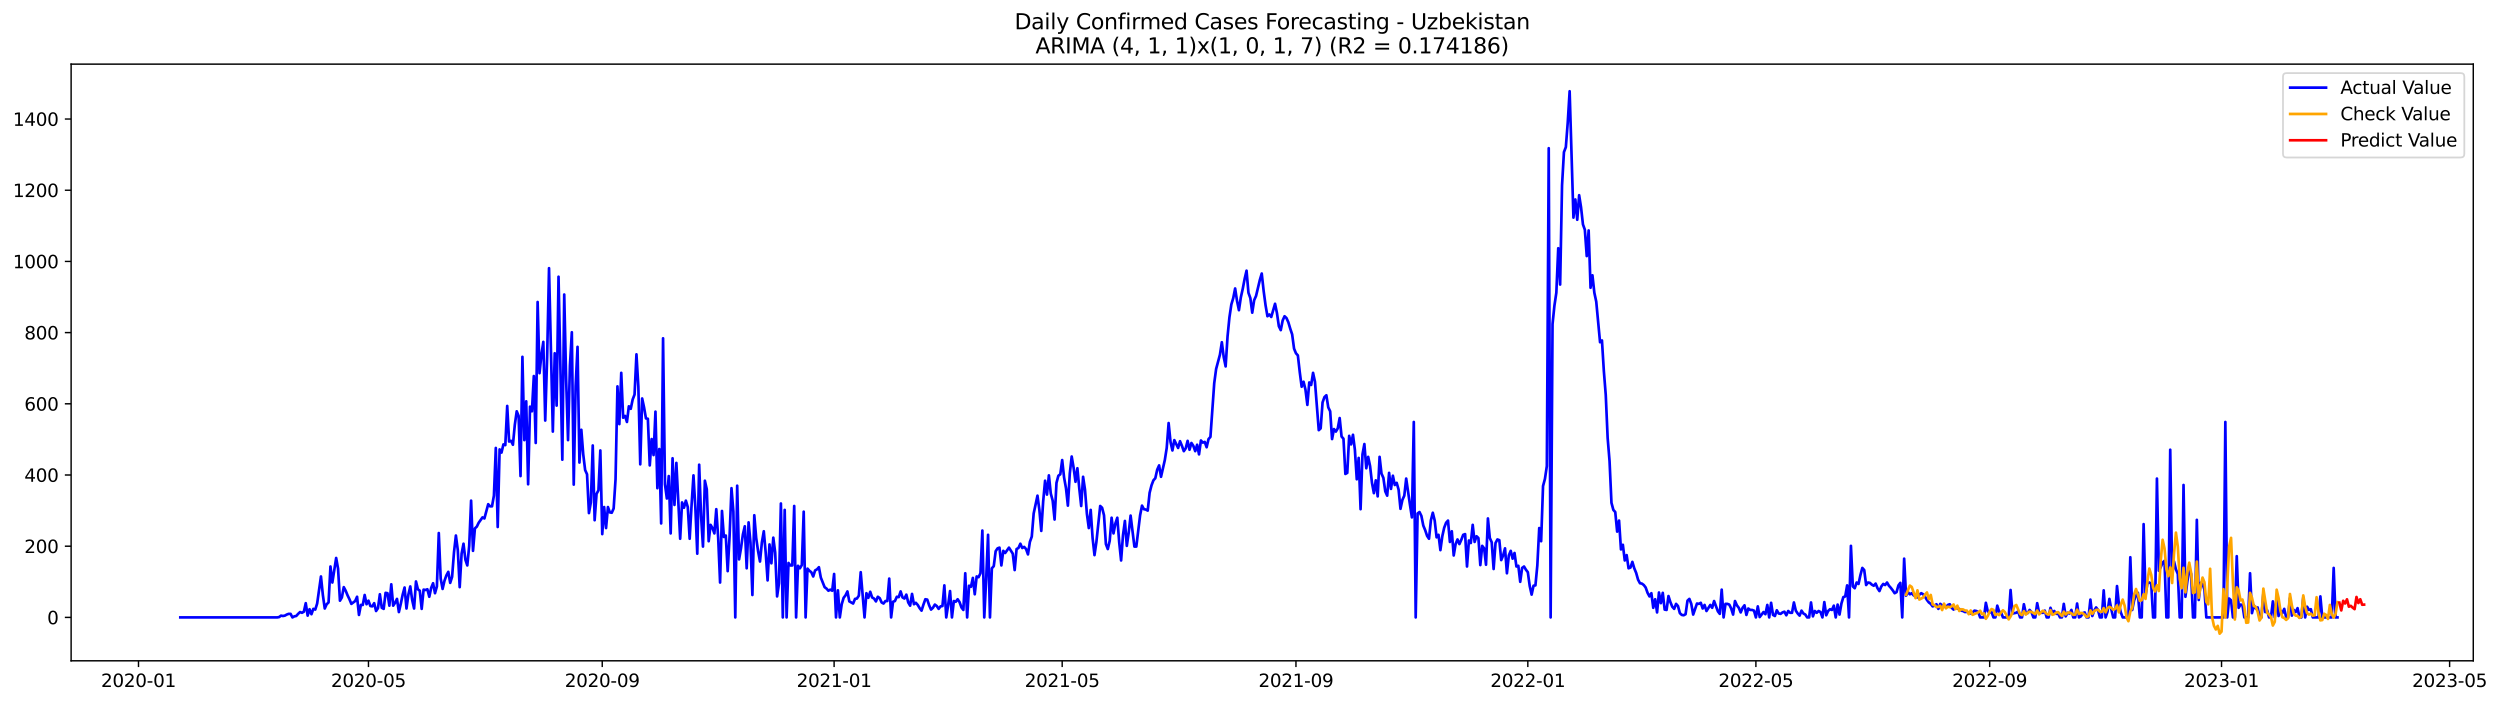 <?xml version="1.0" encoding="utf-8" standalone="no"?>
<!DOCTYPE svg PUBLIC "-//W3C//DTD SVG 1.1//EN"
  "http://www.w3.org/Graphics/SVG/1.1/DTD/svg11.dtd">
<svg xmlns:xlink="http://www.w3.org/1999/xlink" width="1393.75pt" height="392.274pt" viewBox="0 0 1393.75 392.274" xmlns="http://www.w3.org/2000/svg" version="1.1">
 <defs>
  <style type="text/css">*{stroke-linejoin: round; stroke-linecap: butt}</style>
 </defs>
 <g id="figure_1">
  <g id="patch_1">
   <path d="M 0 392.274 
L 1393.75 392.274 
L 1393.75 0 
L 0 0 
z
" style="fill: #ffffff"/>
  </g>
  <g id="axes_1">
   <g id="patch_2">
    <path d="M 39.65 368.396 
L 1378.85 368.396 
L 1378.85 35.755 
L 39.65 35.755 
z
" style="fill: #ffffff"/>
   </g>
   <g id="matplotlib.axis_1">
    <g id="xtick_1">
     <g id="line2d_1">
      <defs>
       <path id="m94dcd728ab" d="M 0 0 
L 0 3.5 
" style="stroke: #000000; stroke-width: 0.8"/>
      </defs>
      <g>
       <use xlink:href="#m94dcd728ab" x="77.212" y="368.396" style="stroke: #000000; stroke-width: 0.8"/>
      </g>
     </g>
     <g id="text_1">
      <!-- 2020-01 -->
      <g transform="translate(56.321 382.994)scale(0.1 -0.1)">
       <defs>
        <path id="DejaVuSans-32" d="M 1228 531 
L 3431 531 
L 3431 0 
L 469 0 
L 469 531 
Q 828 903 1448 1529 
Q 2069 2156 2228 2338 
Q 2531 2678 2651 2914 
Q 2772 3150 2772 3378 
Q 2772 3750 2511 3984 
Q 2250 4219 1831 4219 
Q 1534 4219 1204 4116 
Q 875 4013 500 3803 
L 500 4441 
Q 881 4594 1212 4672 
Q 1544 4750 1819 4750 
Q 2544 4750 2975 4387 
Q 3406 4025 3406 3419 
Q 3406 3131 3298 2873 
Q 3191 2616 2906 2266 
Q 2828 2175 2409 1742 
Q 1991 1309 1228 531 
z
" transform="scale(0.016)"/>
        <path id="DejaVuSans-30" d="M 2034 4250 
Q 1547 4250 1301 3770 
Q 1056 3291 1056 2328 
Q 1056 1369 1301 889 
Q 1547 409 2034 409 
Q 2525 409 2770 889 
Q 3016 1369 3016 2328 
Q 3016 3291 2770 3770 
Q 2525 4250 2034 4250 
z
M 2034 4750 
Q 2819 4750 3233 4129 
Q 3647 3509 3647 2328 
Q 3647 1150 3233 529 
Q 2819 -91 2034 -91 
Q 1250 -91 836 529 
Q 422 1150 422 2328 
Q 422 3509 836 4129 
Q 1250 4750 2034 4750 
z
" transform="scale(0.016)"/>
        <path id="DejaVuSans-2d" d="M 313 2009 
L 1997 2009 
L 1997 1497 
L 313 1497 
L 313 2009 
z
" transform="scale(0.016)"/>
        <path id="DejaVuSans-31" d="M 794 531 
L 1825 531 
L 1825 4091 
L 703 3866 
L 703 4441 
L 1819 4666 
L 2450 4666 
L 2450 531 
L 3481 531 
L 3481 0 
L 794 0 
L 794 531 
z
" transform="scale(0.016)"/>
       </defs>
       <use xlink:href="#DejaVuSans-32"/>
       <use xlink:href="#DejaVuSans-30" x="63.623"/>
       <use xlink:href="#DejaVuSans-32" x="127.246"/>
       <use xlink:href="#DejaVuSans-30" x="190.869"/>
       <use xlink:href="#DejaVuSans-2d" x="254.492"/>
       <use xlink:href="#DejaVuSans-30" x="290.576"/>
       <use xlink:href="#DejaVuSans-31" x="354.199"/>
      </g>
     </g>
    </g>
    <g id="xtick_2">
     <g id="line2d_2">
      <g>
       <use xlink:href="#m94dcd728ab" x="205.421" y="368.396" style="stroke: #000000; stroke-width: 0.8"/>
      </g>
     </g>
     <g id="text_2">
      <!-- 2020-05 -->
      <g transform="translate(184.529 382.994)scale(0.1 -0.1)">
       <defs>
        <path id="DejaVuSans-35" d="M 691 4666 
L 3169 4666 
L 3169 4134 
L 1269 4134 
L 1269 2991 
Q 1406 3038 1543 3061 
Q 1681 3084 1819 3084 
Q 2600 3084 3056 2656 
Q 3513 2228 3513 1497 
Q 3513 744 3044 326 
Q 2575 -91 1722 -91 
Q 1428 -91 1123 -41 
Q 819 9 494 109 
L 494 744 
Q 775 591 1075 516 
Q 1375 441 1709 441 
Q 2250 441 2565 725 
Q 2881 1009 2881 1497 
Q 2881 1984 2565 2268 
Q 2250 2553 1709 2553 
Q 1456 2553 1204 2497 
Q 953 2441 691 2322 
L 691 4666 
z
" transform="scale(0.016)"/>
       </defs>
       <use xlink:href="#DejaVuSans-32"/>
       <use xlink:href="#DejaVuSans-30" x="63.623"/>
       <use xlink:href="#DejaVuSans-32" x="127.246"/>
       <use xlink:href="#DejaVuSans-30" x="190.869"/>
       <use xlink:href="#DejaVuSans-2d" x="254.492"/>
       <use xlink:href="#DejaVuSans-30" x="290.576"/>
       <use xlink:href="#DejaVuSans-35" x="354.199"/>
      </g>
     </g>
    </g>
    <g id="xtick_3">
     <g id="line2d_3">
      <g>
       <use xlink:href="#m94dcd728ab" x="335.749" y="368.396" style="stroke: #000000; stroke-width: 0.8"/>
      </g>
     </g>
     <g id="text_3">
      <!-- 2020-09 -->
      <g transform="translate(314.858 382.994)scale(0.1 -0.1)">
       <defs>
        <path id="DejaVuSans-39" d="M 703 97 
L 703 672 
Q 941 559 1184 500 
Q 1428 441 1663 441 
Q 2288 441 2617 861 
Q 2947 1281 2994 2138 
Q 2813 1869 2534 1725 
Q 2256 1581 1919 1581 
Q 1219 1581 811 2004 
Q 403 2428 403 3163 
Q 403 3881 828 4315 
Q 1253 4750 1959 4750 
Q 2769 4750 3195 4129 
Q 3622 3509 3622 2328 
Q 3622 1225 3098 567 
Q 2575 -91 1691 -91 
Q 1453 -91 1209 -44 
Q 966 3 703 97 
z
M 1959 2075 
Q 2384 2075 2632 2365 
Q 2881 2656 2881 3163 
Q 2881 3666 2632 3958 
Q 2384 4250 1959 4250 
Q 1534 4250 1286 3958 
Q 1038 3666 1038 3163 
Q 1038 2656 1286 2365 
Q 1534 2075 1959 2075 
z
" transform="scale(0.016)"/>
       </defs>
       <use xlink:href="#DejaVuSans-32"/>
       <use xlink:href="#DejaVuSans-30" x="63.623"/>
       <use xlink:href="#DejaVuSans-32" x="127.246"/>
       <use xlink:href="#DejaVuSans-30" x="190.869"/>
       <use xlink:href="#DejaVuSans-2d" x="254.492"/>
       <use xlink:href="#DejaVuSans-30" x="290.576"/>
       <use xlink:href="#DejaVuSans-39" x="354.199"/>
      </g>
     </g>
    </g>
    <g id="xtick_4">
     <g id="line2d_4">
      <g>
       <use xlink:href="#m94dcd728ab" x="465.017" y="368.396" style="stroke: #000000; stroke-width: 0.8"/>
      </g>
     </g>
     <g id="text_4">
      <!-- 2021-01 -->
      <g transform="translate(444.126 382.994)scale(0.1 -0.1)">
       <use xlink:href="#DejaVuSans-32"/>
       <use xlink:href="#DejaVuSans-30" x="63.623"/>
       <use xlink:href="#DejaVuSans-32" x="127.246"/>
       <use xlink:href="#DejaVuSans-31" x="190.869"/>
       <use xlink:href="#DejaVuSans-2d" x="254.492"/>
       <use xlink:href="#DejaVuSans-30" x="290.576"/>
       <use xlink:href="#DejaVuSans-31" x="354.199"/>
      </g>
     </g>
    </g>
    <g id="xtick_5">
     <g id="line2d_5">
      <g>
       <use xlink:href="#m94dcd728ab" x="592.167" y="368.396" style="stroke: #000000; stroke-width: 0.8"/>
      </g>
     </g>
     <g id="text_5">
      <!-- 2021-05 -->
      <g transform="translate(571.275 382.994)scale(0.1 -0.1)">
       <use xlink:href="#DejaVuSans-32"/>
       <use xlink:href="#DejaVuSans-30" x="63.623"/>
       <use xlink:href="#DejaVuSans-32" x="127.246"/>
       <use xlink:href="#DejaVuSans-31" x="190.869"/>
       <use xlink:href="#DejaVuSans-2d" x="254.492"/>
       <use xlink:href="#DejaVuSans-30" x="290.576"/>
       <use xlink:href="#DejaVuSans-35" x="354.199"/>
      </g>
     </g>
    </g>
    <g id="xtick_6">
     <g id="line2d_6">
      <g>
       <use xlink:href="#m94dcd728ab" x="722.495" y="368.396" style="stroke: #000000; stroke-width: 0.8"/>
      </g>
     </g>
     <g id="text_6">
      <!-- 2021-09 -->
      <g transform="translate(701.603 382.994)scale(0.1 -0.1)">
       <use xlink:href="#DejaVuSans-32"/>
       <use xlink:href="#DejaVuSans-30" x="63.623"/>
       <use xlink:href="#DejaVuSans-32" x="127.246"/>
       <use xlink:href="#DejaVuSans-31" x="190.869"/>
       <use xlink:href="#DejaVuSans-2d" x="254.492"/>
       <use xlink:href="#DejaVuSans-30" x="290.576"/>
       <use xlink:href="#DejaVuSans-39" x="354.199"/>
      </g>
     </g>
    </g>
    <g id="xtick_7">
     <g id="line2d_7">
      <g>
       <use xlink:href="#m94dcd728ab" x="851.763" y="368.396" style="stroke: #000000; stroke-width: 0.8"/>
      </g>
     </g>
     <g id="text_7">
      <!-- 2022-01 -->
      <g transform="translate(830.872 382.994)scale(0.1 -0.1)">
       <use xlink:href="#DejaVuSans-32"/>
       <use xlink:href="#DejaVuSans-30" x="63.623"/>
       <use xlink:href="#DejaVuSans-32" x="127.246"/>
       <use xlink:href="#DejaVuSans-32" x="190.869"/>
       <use xlink:href="#DejaVuSans-2d" x="254.492"/>
       <use xlink:href="#DejaVuSans-30" x="290.576"/>
       <use xlink:href="#DejaVuSans-31" x="354.199"/>
      </g>
     </g>
    </g>
    <g id="xtick_8">
     <g id="line2d_8">
      <g>
       <use xlink:href="#m94dcd728ab" x="978.912" y="368.396" style="stroke: #000000; stroke-width: 0.8"/>
      </g>
     </g>
     <g id="text_8">
      <!-- 2022-05 -->
      <g transform="translate(958.021 382.994)scale(0.1 -0.1)">
       <use xlink:href="#DejaVuSans-32"/>
       <use xlink:href="#DejaVuSans-30" x="63.623"/>
       <use xlink:href="#DejaVuSans-32" x="127.246"/>
       <use xlink:href="#DejaVuSans-32" x="190.869"/>
       <use xlink:href="#DejaVuSans-2d" x="254.492"/>
       <use xlink:href="#DejaVuSans-30" x="290.576"/>
       <use xlink:href="#DejaVuSans-35" x="354.199"/>
      </g>
     </g>
    </g>
    <g id="xtick_9">
     <g id="line2d_9">
      <g>
       <use xlink:href="#m94dcd728ab" x="1109.241" y="368.396" style="stroke: #000000; stroke-width: 0.8"/>
      </g>
     </g>
     <g id="text_9">
      <!-- 2022-09 -->
      <g transform="translate(1088.349 382.994)scale(0.1 -0.1)">
       <use xlink:href="#DejaVuSans-32"/>
       <use xlink:href="#DejaVuSans-30" x="63.623"/>
       <use xlink:href="#DejaVuSans-32" x="127.246"/>
       <use xlink:href="#DejaVuSans-32" x="190.869"/>
       <use xlink:href="#DejaVuSans-2d" x="254.492"/>
       <use xlink:href="#DejaVuSans-30" x="290.576"/>
       <use xlink:href="#DejaVuSans-39" x="354.199"/>
      </g>
     </g>
    </g>
    <g id="xtick_10">
     <g id="line2d_10">
      <g>
       <use xlink:href="#m94dcd728ab" x="1238.509" y="368.396" style="stroke: #000000; stroke-width: 0.8"/>
      </g>
     </g>
     <g id="text_10">
      <!-- 2023-01 -->
      <g transform="translate(1217.618 382.994)scale(0.1 -0.1)">
       <defs>
        <path id="DejaVuSans-33" d="M 2597 2516 
Q 3050 2419 3304 2112 
Q 3559 1806 3559 1356 
Q 3559 666 3084 287 
Q 2609 -91 1734 -91 
Q 1441 -91 1130 -33 
Q 819 25 488 141 
L 488 750 
Q 750 597 1062 519 
Q 1375 441 1716 441 
Q 2309 441 2620 675 
Q 2931 909 2931 1356 
Q 2931 1769 2642 2001 
Q 2353 2234 1838 2234 
L 1294 2234 
L 1294 2753 
L 1863 2753 
Q 2328 2753 2575 2939 
Q 2822 3125 2822 3475 
Q 2822 3834 2567 4026 
Q 2313 4219 1838 4219 
Q 1578 4219 1281 4162 
Q 984 4106 628 3988 
L 628 4550 
Q 988 4650 1302 4700 
Q 1616 4750 1894 4750 
Q 2613 4750 3031 4423 
Q 3450 4097 3450 3541 
Q 3450 3153 3228 2886 
Q 3006 2619 2597 2516 
z
" transform="scale(0.016)"/>
       </defs>
       <use xlink:href="#DejaVuSans-32"/>
       <use xlink:href="#DejaVuSans-30" x="63.623"/>
       <use xlink:href="#DejaVuSans-32" x="127.246"/>
       <use xlink:href="#DejaVuSans-33" x="190.869"/>
       <use xlink:href="#DejaVuSans-2d" x="254.492"/>
       <use xlink:href="#DejaVuSans-30" x="290.576"/>
       <use xlink:href="#DejaVuSans-31" x="354.199"/>
      </g>
     </g>
    </g>
    <g id="xtick_11">
     <g id="line2d_11">
      <g>
       <use xlink:href="#m94dcd728ab" x="1365.658" y="368.396" style="stroke: #000000; stroke-width: 0.8"/>
      </g>
     </g>
     <g id="text_11">
      <!-- 2023-05 -->
      <g transform="translate(1344.767 382.994)scale(0.1 -0.1)">
       <use xlink:href="#DejaVuSans-32"/>
       <use xlink:href="#DejaVuSans-30" x="63.623"/>
       <use xlink:href="#DejaVuSans-32" x="127.246"/>
       <use xlink:href="#DejaVuSans-33" x="190.869"/>
       <use xlink:href="#DejaVuSans-2d" x="254.492"/>
       <use xlink:href="#DejaVuSans-30" x="290.576"/>
       <use xlink:href="#DejaVuSans-35" x="354.199"/>
      </g>
     </g>
    </g>
   </g>
   <g id="matplotlib.axis_2">
    <g id="ytick_1">
     <g id="line2d_12">
      <defs>
       <path id="mf665ac78bd" d="M 0 0 
L -3.5 0 
" style="stroke: #000000; stroke-width: 0.8"/>
      </defs>
      <g>
       <use xlink:href="#mf665ac78bd" x="39.65" y="344.206" style="stroke: #000000; stroke-width: 0.8"/>
      </g>
     </g>
     <g id="text_12">
      <!-- 0 -->
      <g transform="translate(26.288 348.005)scale(0.1 -0.1)">
       <use xlink:href="#DejaVuSans-30"/>
      </g>
     </g>
    </g>
    <g id="ytick_2">
     <g id="line2d_13">
      <g>
       <use xlink:href="#mf665ac78bd" x="39.65" y="304.513" style="stroke: #000000; stroke-width: 0.8"/>
      </g>
     </g>
     <g id="text_13">
      <!-- 200 -->
      <g transform="translate(13.562 308.312)scale(0.1 -0.1)">
       <use xlink:href="#DejaVuSans-32"/>
       <use xlink:href="#DejaVuSans-30" x="63.623"/>
       <use xlink:href="#DejaVuSans-30" x="127.246"/>
      </g>
     </g>
    </g>
    <g id="ytick_3">
     <g id="line2d_14">
      <g>
       <use xlink:href="#mf665ac78bd" x="39.65" y="264.82" style="stroke: #000000; stroke-width: 0.8"/>
      </g>
     </g>
     <g id="text_14">
      <!-- 400 -->
      <g transform="translate(13.562 268.619)scale(0.1 -0.1)">
       <defs>
        <path id="DejaVuSans-34" d="M 2419 4116 
L 825 1625 
L 2419 1625 
L 2419 4116 
z
M 2253 4666 
L 3047 4666 
L 3047 1625 
L 3713 1625 
L 3713 1100 
L 3047 1100 
L 3047 0 
L 2419 0 
L 2419 1100 
L 313 1100 
L 313 1709 
L 2253 4666 
z
" transform="scale(0.016)"/>
       </defs>
       <use xlink:href="#DejaVuSans-34"/>
       <use xlink:href="#DejaVuSans-30" x="63.623"/>
       <use xlink:href="#DejaVuSans-30" x="127.246"/>
      </g>
     </g>
    </g>
    <g id="ytick_4">
     <g id="line2d_15">
      <g>
       <use xlink:href="#mf665ac78bd" x="39.65" y="225.127" style="stroke: #000000; stroke-width: 0.8"/>
      </g>
     </g>
     <g id="text_15">
      <!-- 600 -->
      <g transform="translate(13.562 228.927)scale(0.1 -0.1)">
       <defs>
        <path id="DejaVuSans-36" d="M 2113 2584 
Q 1688 2584 1439 2293 
Q 1191 2003 1191 1497 
Q 1191 994 1439 701 
Q 1688 409 2113 409 
Q 2538 409 2786 701 
Q 3034 994 3034 1497 
Q 3034 2003 2786 2293 
Q 2538 2584 2113 2584 
z
M 3366 4563 
L 3366 3988 
Q 3128 4100 2886 4159 
Q 2644 4219 2406 4219 
Q 1781 4219 1451 3797 
Q 1122 3375 1075 2522 
Q 1259 2794 1537 2939 
Q 1816 3084 2150 3084 
Q 2853 3084 3261 2657 
Q 3669 2231 3669 1497 
Q 3669 778 3244 343 
Q 2819 -91 2113 -91 
Q 1303 -91 875 529 
Q 447 1150 447 2328 
Q 447 3434 972 4092 
Q 1497 4750 2381 4750 
Q 2619 4750 2861 4703 
Q 3103 4656 3366 4563 
z
" transform="scale(0.016)"/>
       </defs>
       <use xlink:href="#DejaVuSans-36"/>
       <use xlink:href="#DejaVuSans-30" x="63.623"/>
       <use xlink:href="#DejaVuSans-30" x="127.246"/>
      </g>
     </g>
    </g>
    <g id="ytick_5">
     <g id="line2d_16">
      <g>
       <use xlink:href="#mf665ac78bd" x="39.65" y="185.434" style="stroke: #000000; stroke-width: 0.8"/>
      </g>
     </g>
     <g id="text_16">
      <!-- 800 -->
      <g transform="translate(13.562 189.234)scale(0.1 -0.1)">
       <defs>
        <path id="DejaVuSans-38" d="M 2034 2216 
Q 1584 2216 1326 1975 
Q 1069 1734 1069 1313 
Q 1069 891 1326 650 
Q 1584 409 2034 409 
Q 2484 409 2743 651 
Q 3003 894 3003 1313 
Q 3003 1734 2745 1975 
Q 2488 2216 2034 2216 
z
M 1403 2484 
Q 997 2584 770 2862 
Q 544 3141 544 3541 
Q 544 4100 942 4425 
Q 1341 4750 2034 4750 
Q 2731 4750 3128 4425 
Q 3525 4100 3525 3541 
Q 3525 3141 3298 2862 
Q 3072 2584 2669 2484 
Q 3125 2378 3379 2068 
Q 3634 1759 3634 1313 
Q 3634 634 3220 271 
Q 2806 -91 2034 -91 
Q 1263 -91 848 271 
Q 434 634 434 1313 
Q 434 1759 690 2068 
Q 947 2378 1403 2484 
z
M 1172 3481 
Q 1172 3119 1398 2916 
Q 1625 2713 2034 2713 
Q 2441 2713 2670 2916 
Q 2900 3119 2900 3481 
Q 2900 3844 2670 4047 
Q 2441 4250 2034 4250 
Q 1625 4250 1398 4047 
Q 1172 3844 1172 3481 
z
" transform="scale(0.016)"/>
       </defs>
       <use xlink:href="#DejaVuSans-38"/>
       <use xlink:href="#DejaVuSans-30" x="63.623"/>
       <use xlink:href="#DejaVuSans-30" x="127.246"/>
      </g>
     </g>
    </g>
    <g id="ytick_6">
     <g id="line2d_17">
      <g>
       <use xlink:href="#mf665ac78bd" x="39.65" y="145.742" style="stroke: #000000; stroke-width: 0.8"/>
      </g>
     </g>
     <g id="text_17">
      <!-- 1000 -->
      <g transform="translate(7.2 149.541)scale(0.1 -0.1)">
       <use xlink:href="#DejaVuSans-31"/>
       <use xlink:href="#DejaVuSans-30" x="63.623"/>
       <use xlink:href="#DejaVuSans-30" x="127.246"/>
       <use xlink:href="#DejaVuSans-30" x="190.869"/>
      </g>
     </g>
    </g>
    <g id="ytick_7">
     <g id="line2d_18">
      <g>
       <use xlink:href="#mf665ac78bd" x="39.65" y="106.049" style="stroke: #000000; stroke-width: 0.8"/>
      </g>
     </g>
     <g id="text_18">
      <!-- 1200 -->
      <g transform="translate(7.2 109.848)scale(0.1 -0.1)">
       <use xlink:href="#DejaVuSans-31"/>
       <use xlink:href="#DejaVuSans-32" x="63.623"/>
       <use xlink:href="#DejaVuSans-30" x="127.246"/>
       <use xlink:href="#DejaVuSans-30" x="190.869"/>
      </g>
     </g>
    </g>
    <g id="ytick_8">
     <g id="line2d_19">
      <g>
       <use xlink:href="#mf665ac78bd" x="39.65" y="66.356" style="stroke: #000000; stroke-width: 0.8"/>
      </g>
     </g>
     <g id="text_19">
      <!-- 1400 -->
      <g transform="translate(7.2 70.155)scale(0.1 -0.1)">
       <use xlink:href="#DejaVuSans-31"/>
       <use xlink:href="#DejaVuSans-34" x="63.623"/>
       <use xlink:href="#DejaVuSans-30" x="127.246"/>
       <use xlink:href="#DejaVuSans-30" x="190.869"/>
      </g>
     </g>
    </g>
   </g>
   <g id="line2d_20">
    <path d="M 100.523 344.206 
L 154.561 344.206 
L 155.621 344.008 
L 156.68 343.214 
L 157.74 343.412 
L 158.799 343.214 
L 159.859 342.618 
L 160.919 342.221 
L 161.978 342.221 
L 163.038 344.206 
L 164.097 343.611 
L 165.157 343.412 
L 166.217 342.221 
L 167.276 341.229 
L 168.336 341.626 
L 169.395 341.031 
L 170.455 336.267 
L 171.514 343.214 
L 172.574 339.641 
L 173.634 342.42 
L 174.693 339.443 
L 175.753 339.84 
L 176.812 336.466 
L 178.931 321.383 
L 179.991 331.703 
L 181.051 339.244 
L 182.11 336.863 
L 183.17 335.871 
L 184.229 315.826 
L 185.289 324.757 
L 187.408 311.063 
L 188.468 317.016 
L 189.527 334.878 
L 190.587 333.092 
L 191.646 327.337 
L 192.706 329.321 
L 193.766 331.901 
L 194.825 334.084 
L 195.885 336.664 
L 198.004 335.077 
L 199.063 332.695 
L 200.123 342.817 
L 201.183 337.26 
L 202.242 337.26 
L 203.302 331.703 
L 204.361 336.863 
L 205.421 334.878 
L 206.48 337.855 
L 207.54 338.054 
L 208.6 336.267 
L 209.659 340.634 
L 210.719 339.046 
L 211.778 331.306 
L 212.838 338.848 
L 213.898 339.443 
L 214.957 330.512 
L 216.017 330.71 
L 217.076 337.657 
L 218.136 325.749 
L 219.195 337.657 
L 220.255 336.069 
L 221.315 333.886 
L 222.374 341.229 
L 223.434 336.664 
L 224.493 331.504 
L 225.553 327.535 
L 226.612 339.244 
L 227.672 331.504 
L 228.732 326.94 
L 229.791 334.481 
L 230.851 339.244 
L 231.91 324.161 
L 232.97 328.527 
L 234.029 329.321 
L 235.089 339.443 
L 236.149 328.726 
L 237.208 328.924 
L 238.268 328.527 
L 239.327 332.695 
L 240.387 327.734 
L 241.447 325.153 
L 242.506 330.71 
L 243.566 326.94 
L 244.625 297.17 
L 245.685 322.573 
L 246.744 328.329 
L 247.804 323.764 
L 248.864 320.787 
L 249.923 318.803 
L 250.983 324.955 
L 252.042 321.581 
L 253.102 307.887 
L 254.161 298.559 
L 255.221 306.696 
L 256.281 327.337 
L 257.34 308.681 
L 258.4 303.124 
L 259.459 312.055 
L 260.519 315.23 
L 261.579 304.315 
L 262.638 279.11 
L 263.698 307.093 
L 264.757 294.59 
L 265.817 293.598 
L 266.876 291.415 
L 268.996 288.438 
L 270.055 289.033 
L 272.174 281.094 
L 273.234 282.285 
L 274.293 282.285 
L 275.353 276.331 
L 276.413 249.737 
L 277.472 293.796 
L 278.532 250.531 
L 279.591 252.317 
L 280.651 247.752 
L 281.71 248.149 
L 282.77 226.318 
L 283.83 246.165 
L 284.889 245.768 
L 285.949 247.951 
L 287.008 236.837 
L 288.068 229.295 
L 289.128 231.875 
L 290.187 265.416 
L 291.247 198.93 
L 292.306 245.371 
L 293.366 223.738 
L 294.425 269.98 
L 295.485 226.715 
L 296.545 229.295 
L 297.604 209.647 
L 298.664 246.958 
L 299.723 168.367 
L 300.783 208.059 
L 301.842 197.739 
L 302.902 190.595 
L 303.962 234.455 
L 305.021 199.327 
L 306.081 149.512 
L 308.2 240.608 
L 309.259 196.945 
L 310.319 226.12 
L 311.379 154.276 
L 313.498 256.286 
L 314.557 164.199 
L 315.617 211.433 
L 316.677 245.371 
L 317.736 203.892 
L 318.796 185.236 
L 319.855 270.179 
L 320.915 215.204 
L 321.974 193.373 
L 323.034 257.874 
L 324.094 239.615 
L 325.153 253.309 
L 326.213 262.042 
L 327.272 264.423 
L 328.332 286.056 
L 329.391 280.102 
L 330.451 248.348 
L 331.511 290.025 
L 332.57 275.339 
L 333.63 273.354 
L 334.689 251.126 
L 335.749 297.765 
L 336.809 282.682 
L 337.868 294.391 
L 338.928 282.682 
L 339.987 285.659 
L 341.047 285.858 
L 342.106 283.476 
L 343.166 267.202 
L 344.226 215.403 
L 345.285 236.44 
L 346.345 207.861 
L 347.404 232.867 
L 348.464 231.875 
L 349.523 235.249 
L 350.583 226.517 
L 351.643 227.906 
L 352.702 222.746 
L 353.762 219.967 
L 354.821 197.541 
L 355.881 215.601 
L 356.94 258.866 
L 358 222.15 
L 359.06 227.112 
L 360.119 233.264 
L 361.179 233.463 
L 362.238 259.462 
L 363.298 244.775 
L 364.358 253.706 
L 365.417 229.494 
L 366.477 272.163 
L 367.536 250.332 
L 368.596 291.811 
L 369.655 188.61 
L 370.715 269.98 
L 371.775 277.919 
L 372.834 265.416 
L 373.894 297.368 
L 374.953 255.492 
L 376.013 281.491 
L 377.072 258.072 
L 379.192 300.345 
L 380.251 280.102 
L 381.311 283.079 
L 382.37 279.11 
L 383.43 282.682 
L 384.489 300.345 
L 385.549 281.69 
L 386.609 265.019 
L 387.668 283.079 
L 388.728 308.681 
L 389.787 259.065 
L 390.847 287.644 
L 391.907 304.712 
L 392.966 267.996 
L 394.026 272.759 
L 395.085 301.735 
L 396.145 292.605 
L 397.204 294.391 
L 398.264 297.368 
L 399.324 283.873 
L 400.383 299.75 
L 401.443 324.757 
L 402.502 284.865 
L 403.562 299.353 
L 404.621 298.559 
L 405.681 318.406 
L 406.741 298.956 
L 407.8 272.163 
L 408.86 285.262 
L 409.919 344.206 
L 410.979 270.774 
L 412.039 311.856 
L 413.098 305.704 
L 414.158 297.964 
L 415.217 293.399 
L 416.277 316.818 
L 417.336 291.216 
L 418.396 302.529 
L 419.456 331.703 
L 420.515 287.247 
L 421.575 299.948 
L 422.634 307.292 
L 423.694 313.047 
L 424.753 302.33 
L 425.813 296.178 
L 426.873 308.086 
L 427.932 323.566 
L 428.992 303.521 
L 430.051 314.039 
L 431.111 299.75 
L 432.17 308.086 
L 433.23 332.497 
L 434.29 325.153 
L 435.349 280.697 
L 436.409 344.206 
L 437.468 284.27 
L 438.528 344.206 
L 439.588 313.841 
L 440.647 315.23 
L 441.707 315.23 
L 442.766 282.087 
L 443.826 344.206 
L 444.885 315.429 
L 445.945 316.818 
L 447.005 315.032 
L 448.064 285.262 
L 449.124 344.206 
L 450.183 317.016 
L 451.243 318.207 
L 452.302 319.001 
L 453.362 321.383 
L 454.422 318.009 
L 455.481 317.413 
L 456.541 316.223 
L 457.6 321.978 
L 459.719 327.337 
L 460.779 328.13 
L 461.839 329.321 
L 462.898 328.726 
L 463.958 329.321 
L 465.017 319.993 
L 466.077 344.206 
L 467.137 329.123 
L 468.196 344.206 
L 469.256 336.863 
L 470.315 333.291 
L 471.375 331.901 
L 472.434 329.718 
L 473.494 335.275 
L 475.613 336.466 
L 476.673 333.886 
L 477.732 333.687 
L 478.792 332.1 
L 479.851 319.001 
L 481.971 344.206 
L 483.03 330.71 
L 484.09 333.291 
L 485.149 329.917 
L 486.209 333.092 
L 487.269 333.687 
L 488.328 335.275 
L 489.388 332.695 
L 490.447 333.489 
L 491.507 335.871 
L 492.566 336.466 
L 493.626 335.077 
L 494.686 335.077 
L 495.745 322.573 
L 496.805 344.206 
L 497.864 335.474 
L 498.924 335.077 
L 499.983 332.695 
L 501.043 332.894 
L 502.103 329.718 
L 503.162 333.092 
L 504.222 333.687 
L 505.281 331.504 
L 506.341 335.871 
L 507.4 337.657 
L 508.46 331.107 
L 509.52 336.863 
L 510.579 336.069 
L 511.639 337.26 
L 512.698 339.046 
L 513.758 340.435 
L 514.818 337.061 
L 515.877 334.084 
L 516.937 334.283 
L 517.996 337.458 
L 519.056 339.84 
L 520.115 338.848 
L 521.175 337.061 
L 522.235 337.855 
L 523.294 339.443 
L 524.354 338.054 
L 525.413 337.855 
L 526.473 326.344 
L 527.532 344.206 
L 528.592 337.26 
L 529.652 329.52 
L 530.711 344.206 
L 531.771 335.077 
L 532.83 335.474 
L 533.89 334.084 
L 534.95 335.672 
L 536.009 338.649 
L 537.069 340.038 
L 538.128 319.596 
L 539.188 344.206 
L 540.247 326.543 
L 541.307 327.138 
L 542.367 322.177 
L 543.426 331.306 
L 544.486 321.383 
L 545.545 321.78 
L 546.605 319.596 
L 547.664 295.781 
L 548.724 344.206 
L 549.784 322.97 
L 550.843 298.162 
L 551.903 344.206 
L 552.962 316.818 
L 554.022 315.627 
L 555.081 307.292 
L 556.141 305.704 
L 557.201 305.307 
L 558.26 315.23 
L 559.32 307.093 
L 560.379 308.284 
L 562.499 305.307 
L 564.618 308.681 
L 565.677 317.81 
L 566.737 306.101 
L 567.796 305.505 
L 568.856 303.124 
L 569.916 305.505 
L 570.975 304.91 
L 572.035 306.101 
L 573.094 309.078 
L 574.154 302.132 
L 575.213 299.155 
L 576.273 286.254 
L 578.392 276.331 
L 579.452 284.27 
L 580.511 295.979 
L 581.571 279.507 
L 582.63 267.996 
L 583.69 275.736 
L 584.75 265.019 
L 585.809 275.14 
L 586.869 279.11 
L 587.928 289.628 
L 588.988 269.186 
L 590.048 265.217 
L 591.107 264.423 
L 592.167 256.485 
L 593.226 266.21 
L 594.286 272.163 
L 595.345 281.888 
L 596.405 264.026 
L 597.465 254.5 
L 598.524 260.653 
L 599.584 268.591 
L 600.643 261.049 
L 601.703 272.362 
L 602.762 282.087 
L 603.822 265.813 
L 604.882 272.957 
L 605.941 286.453 
L 607.001 294.391 
L 608.06 284.27 
L 609.12 299.948 
L 610.18 309.475 
L 611.239 302.132 
L 613.358 282.087 
L 614.418 283.079 
L 615.477 287.247 
L 616.537 303.322 
L 617.597 306.101 
L 618.656 301.536 
L 619.716 288.636 
L 620.775 297.368 
L 621.835 291.811 
L 622.894 288.636 
L 623.954 302.33 
L 625.014 312.452 
L 626.073 298.361 
L 627.133 290.422 
L 628.192 304.315 
L 629.252 296.972 
L 630.311 287.445 
L 632.431 304.712 
L 633.49 304.712 
L 635.609 287.247 
L 636.669 281.888 
L 637.729 283.873 
L 638.788 284.071 
L 639.848 284.667 
L 640.907 274.743 
L 641.967 270.576 
L 643.026 267.797 
L 644.086 266.606 
L 645.146 261.843 
L 646.205 259.462 
L 647.265 265.813 
L 649.384 256.485 
L 650.443 249.737 
L 651.503 235.844 
L 652.563 246.363 
L 653.622 251.126 
L 654.682 245.371 
L 656.801 249.737 
L 657.86 245.966 
L 658.92 248.546 
L 659.98 251.523 
L 661.039 249.935 
L 662.099 245.768 
L 663.158 250.729 
L 664.218 246.958 
L 665.278 248.546 
L 666.337 251.523 
L 667.397 247.951 
L 668.456 253.309 
L 669.516 245.569 
L 670.575 246.76 
L 671.635 246.363 
L 672.695 249.34 
L 673.754 244.775 
L 674.814 243.585 
L 676.933 213.616 
L 677.992 205.678 
L 680.112 197.739 
L 681.171 190.793 
L 682.231 199.129 
L 683.29 204.289 
L 684.35 187.618 
L 685.41 176.9 
L 686.469 169.756 
L 687.529 166.183 
L 688.588 160.825 
L 689.648 167.771 
L 690.707 172.931 
L 691.767 165.786 
L 692.827 161.023 
L 693.886 155.466 
L 694.946 150.902 
L 696.005 163.206 
L 697.065 166.183 
L 698.124 174.32 
L 699.184 167.374 
L 700.244 164.993 
L 702.363 156.062 
L 703.422 152.489 
L 704.482 162.214 
L 705.541 170.153 
L 706.601 176.305 
L 707.661 175.313 
L 708.72 176.702 
L 710.839 169.359 
L 711.899 174.519 
L 712.959 181.862 
L 714.018 184.045 
L 715.078 178.687 
L 716.137 176.305 
L 717.197 177.297 
L 718.256 179.679 
L 719.316 183.251 
L 720.376 186.427 
L 721.435 194.365 
L 722.495 196.945 
L 723.554 198.136 
L 724.614 207.464 
L 725.673 215.601 
L 726.733 212.823 
L 727.793 217.189 
L 728.852 225.723 
L 729.912 213.219 
L 730.971 214.609 
L 732.031 207.861 
L 733.09 212.823 
L 735.21 239.814 
L 736.269 238.821 
L 737.329 224.334 
L 738.388 221.357 
L 739.448 220.364 
L 740.508 227.112 
L 741.567 229.295 
L 742.627 244.775 
L 743.686 239.218 
L 744.746 240.608 
L 745.805 238.821 
L 746.865 233.066 
L 747.925 243.386 
L 748.984 244.577 
L 750.044 264.225 
L 751.103 263.629 
L 752.163 242.989 
L 753.222 247.752 
L 754.282 242.394 
L 755.342 250.729 
L 756.401 267.202 
L 757.461 255.294 
L 758.52 283.873 
L 759.58 253.309 
L 760.64 247.554 
L 761.699 261.049 
L 762.759 254.699 
L 763.818 259.859 
L 764.878 269.186 
L 765.937 274.942 
L 766.997 267.797 
L 768.057 276.728 
L 769.116 254.699 
L 770.176 264.026 
L 771.235 266.408 
L 772.295 273.95 
L 773.354 276.331 
L 774.414 263.629 
L 775.474 272.56 
L 776.533 265.217 
L 777.593 270.377 
L 778.652 269.186 
L 779.712 272.957 
L 780.771 283.674 
L 781.831 278.713 
L 782.891 276.331 
L 783.95 266.805 
L 786.069 281.491 
L 787.129 288.438 
L 788.189 235.249 
L 789.248 344.206 
L 790.308 286.254 
L 791.367 285.461 
L 792.427 287.644 
L 793.486 293.002 
L 794.546 295.582 
L 795.606 298.758 
L 796.665 300.345 
L 797.725 290.025 
L 798.784 285.858 
L 799.844 290.224 
L 800.903 299.552 
L 801.963 298.162 
L 803.023 306.696 
L 804.082 298.956 
L 805.142 294.193 
L 806.201 291.415 
L 807.261 290.224 
L 808.32 302.132 
L 809.38 296.178 
L 810.44 309.673 
L 811.499 303.322 
L 812.559 300.742 
L 813.618 303.322 
L 814.678 300.941 
L 815.738 298.162 
L 816.797 297.765 
L 817.857 315.826 
L 818.916 301.338 
L 819.976 302.727 
L 821.035 292.605 
L 822.095 302.132 
L 823.155 298.956 
L 824.214 299.948 
L 825.274 315.032 
L 826.333 304.315 
L 827.393 305.704 
L 828.452 314.833 
L 829.512 289.033 
L 830.572 299.948 
L 831.631 302.33 
L 832.691 317.215 
L 833.75 302.727 
L 834.81 300.742 
L 835.87 301.139 
L 836.929 312.253 
L 837.989 309.673 
L 839.048 305.704 
L 840.108 319.596 
L 841.167 309.673 
L 842.227 307.093 
L 843.287 311.459 
L 844.346 308.284 
L 845.406 315.826 
L 846.465 315.429 
L 847.525 324.36 
L 848.584 316.62 
L 849.644 315.826 
L 850.704 317.612 
L 851.763 319.001 
L 852.823 326.741 
L 853.882 331.504 
L 854.942 326.543 
L 856.001 326.344 
L 857.061 315.23 
L 858.121 294.391 
L 859.18 301.735 
L 860.24 270.973 
L 861.299 267.003 
L 862.359 259.859 
L 863.419 82.63 
L 864.478 344.206 
L 865.538 180.671 
L 866.597 170.351 
L 867.657 163.206 
L 868.716 138.398 
L 869.776 158.642 
L 870.836 103.27 
L 871.895 84.813 
L 872.955 82.034 
L 874.014 68.34 
L 875.074 50.876 
L 877.193 121.33 
L 878.253 111.209 
L 879.312 122.521 
L 880.372 108.827 
L 881.431 115.575 
L 882.491 125.101 
L 883.55 128.078 
L 884.61 142.765 
L 885.67 128.475 
L 886.729 160.428 
L 887.789 153.482 
L 888.848 163.206 
L 889.908 168.168 
L 892.027 190.793 
L 893.087 189.801 
L 894.146 206.869 
L 895.206 220.166 
L 896.265 244.18 
L 897.325 257.08 
L 898.385 280.3 
L 899.444 284.27 
L 900.504 285.461 
L 901.563 296.376 
L 902.623 290.224 
L 903.682 306.299 
L 904.742 303.719 
L 905.802 312.452 
L 906.861 309.475 
L 907.921 316.818 
L 908.98 316.421 
L 910.04 313.246 
L 911.1 316.818 
L 912.159 319.398 
L 913.219 323.169 
L 914.278 325.153 
L 915.338 325.352 
L 916.397 326.146 
L 917.457 327.535 
L 918.517 330.512 
L 919.576 332.497 
L 920.636 330.71 
L 921.695 338.848 
L 922.755 334.084 
L 923.814 341.428 
L 924.874 330.314 
L 925.934 336.267 
L 926.993 330.512 
L 928.053 339.84 
L 929.112 340.038 
L 930.172 332.298 
L 931.231 335.672 
L 932.291 338.252 
L 933.351 339.443 
L 934.41 336.664 
L 935.47 337.855 
L 936.529 341.825 
L 937.589 342.817 
L 938.649 343.015 
L 939.708 342.42 
L 940.768 334.878 
L 941.827 333.886 
L 942.887 336.664 
L 943.946 342.618 
L 946.066 336.466 
L 947.125 336.664 
L 948.185 336.069 
L 949.244 339.244 
L 950.304 337.26 
L 951.363 340.634 
L 953.483 337.26 
L 954.542 338.848 
L 955.602 335.077 
L 957.721 340.832 
L 958.781 342.221 
L 959.84 328.726 
L 960.9 344.206 
L 961.959 336.664 
L 963.019 336.664 
L 964.078 337.061 
L 965.138 339.244 
L 966.198 342.618 
L 967.257 335.077 
L 968.317 337.458 
L 969.376 338.848 
L 970.436 341.428 
L 971.495 338.848 
L 972.555 337.458 
L 973.615 342.817 
L 974.674 339.244 
L 975.734 340.038 
L 976.793 340.038 
L 977.853 340.435 
L 978.912 344.206 
L 979.972 338.054 
L 981.032 344.008 
L 983.151 341.229 
L 984.21 342.42 
L 985.27 337.26 
L 986.33 344.206 
L 987.389 336.069 
L 988.449 342.817 
L 989.508 343.412 
L 990.568 340.237 
L 991.627 342.023 
L 992.687 342.221 
L 993.747 341.428 
L 994.806 341.031 
L 995.866 343.015 
L 996.925 340.634 
L 997.985 341.626 
L 999.044 341.626 
L 1000.104 335.871 
L 1001.164 340.435 
L 1002.223 342.023 
L 1003.283 343.214 
L 1004.342 340.435 
L 1005.402 342.023 
L 1006.461 342.618 
L 1007.521 344.206 
L 1008.581 344.206 
L 1009.64 335.871 
L 1010.7 343.611 
L 1011.759 340.634 
L 1012.819 341.626 
L 1013.879 340.634 
L 1014.938 341.229 
L 1015.998 344.206 
L 1017.057 335.672 
L 1018.117 343.015 
L 1019.176 340.634 
L 1020.236 339.641 
L 1021.296 340.038 
L 1022.355 337.657 
L 1023.415 344.206 
L 1024.474 337.061 
L 1025.534 342.618 
L 1026.593 336.466 
L 1027.653 332.894 
L 1028.713 332.497 
L 1029.772 326.344 
L 1030.832 344.206 
L 1031.891 304.315 
L 1032.951 326.94 
L 1034.011 327.932 
L 1035.07 324.757 
L 1036.13 325.55 
L 1037.189 320.589 
L 1038.249 316.62 
L 1039.308 317.81 
L 1040.368 326.146 
L 1041.428 324.757 
L 1042.487 324.955 
L 1043.547 325.947 
L 1044.606 326.543 
L 1045.666 325.352 
L 1046.725 327.932 
L 1047.785 329.52 
L 1048.845 326.94 
L 1049.904 325.55 
L 1050.964 326.146 
L 1052.023 324.757 
L 1053.083 326.543 
L 1054.142 327.734 
L 1055.202 329.123 
L 1056.262 330.71 
L 1057.321 330.115 
L 1058.381 326.344 
L 1059.44 324.955 
L 1060.5 344.206 
L 1061.56 311.459 
L 1062.619 332.1 
L 1063.679 330.115 
L 1064.738 331.306 
L 1065.798 330.71 
L 1066.857 331.901 
L 1068.977 333.092 
L 1070.036 331.504 
L 1071.096 330.71 
L 1072.155 331.306 
L 1073.215 332.695 
L 1074.274 334.481 
L 1075.334 335.871 
L 1076.394 336.664 
L 1077.453 338.054 
L 1078.513 337.657 
L 1079.572 336.863 
L 1080.632 339.443 
L 1081.691 336.664 
L 1082.751 337.458 
L 1083.811 337.855 
L 1084.87 338.649 
L 1085.93 337.26 
L 1086.989 336.863 
L 1088.049 338.848 
L 1089.109 339.84 
L 1090.168 338.649 
L 1091.228 339.244 
L 1092.287 339.443 
L 1093.347 340.435 
L 1094.406 340.634 
L 1095.466 341.229 
L 1096.526 341.031 
L 1097.585 341.825 
L 1098.645 342.023 
L 1099.704 341.428 
L 1100.764 340.435 
L 1101.823 340.634 
L 1102.883 341.229 
L 1103.943 344.206 
L 1106.062 344.206 
L 1107.121 336.069 
L 1108.181 340.832 
L 1109.241 341.428 
L 1110.3 341.229 
L 1111.36 344.206 
L 1112.419 344.206 
L 1113.479 337.657 
L 1114.538 341.031 
L 1115.598 341.428 
L 1116.658 344.206 
L 1119.836 344.206 
L 1120.896 328.924 
L 1121.955 342.023 
L 1124.075 341.626 
L 1125.134 340.832 
L 1126.194 344.206 
L 1127.253 344.206 
L 1128.313 336.863 
L 1129.372 341.825 
L 1130.432 341.825 
L 1131.492 340.038 
L 1132.551 341.229 
L 1133.611 344.206 
L 1134.67 344.206 
L 1135.73 336.267 
L 1136.79 341.626 
L 1138.909 341.626 
L 1139.968 340.435 
L 1141.028 344.206 
L 1142.087 344.206 
L 1143.147 338.848 
L 1144.207 341.825 
L 1145.266 340.634 
L 1146.326 342.221 
L 1147.385 342.023 
L 1148.445 344.206 
L 1149.504 344.206 
L 1150.564 336.664 
L 1151.624 343.611 
L 1152.683 341.626 
L 1153.743 342.023 
L 1154.802 340.038 
L 1155.862 344.206 
L 1156.921 344.206 
L 1157.981 336.466 
L 1159.041 344.206 
L 1160.1 343.611 
L 1161.16 341.825 
L 1162.219 341.428 
L 1163.279 344.206 
L 1164.339 344.206 
L 1165.398 334.283 
L 1166.458 343.412 
L 1167.517 340.435 
L 1168.577 338.649 
L 1169.636 340.038 
L 1170.696 344.206 
L 1171.756 344.206 
L 1172.815 329.123 
L 1173.875 344.206 
L 1174.934 341.031 
L 1175.994 333.886 
L 1177.053 339.641 
L 1178.113 344.206 
L 1179.173 344.206 
L 1180.232 326.741 
L 1181.292 336.863 
L 1182.351 341.428 
L 1183.411 344.206 
L 1186.59 344.206 
L 1187.649 310.666 
L 1188.709 340.038 
L 1189.768 334.68 
L 1190.828 332.1 
L 1191.888 330.512 
L 1192.947 344.206 
L 1194.007 344.206 
L 1195.066 292.208 
L 1196.126 332.1 
L 1197.185 325.153 
L 1198.245 324.757 
L 1199.305 325.352 
L 1200.364 344.206 
L 1201.424 344.206 
L 1202.483 266.805 
L 1203.543 318.207 
L 1204.602 316.223 
L 1205.662 313.643 
L 1206.722 312.65 
L 1207.781 344.206 
L 1208.841 344.206 
L 1209.9 250.729 
L 1210.96 320.39 
L 1212.02 313.047 
L 1213.079 317.413 
L 1214.139 319.993 
L 1215.198 344.206 
L 1216.258 344.206 
L 1217.317 270.377 
L 1218.377 332.695 
L 1219.437 324.161 
L 1220.496 317.612 
L 1221.556 319.993 
L 1222.615 344.206 
L 1223.675 344.206 
L 1224.734 289.827 
L 1225.794 334.481 
L 1226.854 324.955 
L 1227.913 325.55 
L 1228.973 328.726 
L 1230.032 344.206 
L 1239.569 344.206 
L 1240.628 235.249 
L 1241.688 344.206 
L 1242.747 333.687 
L 1243.807 334.68 
L 1244.866 344.206 
L 1245.926 344.206 
L 1246.986 310.07 
L 1248.045 338.848 
L 1249.105 337.061 
L 1250.164 337.26 
L 1251.224 344.206 
L 1253.343 344.206 
L 1254.403 319.596 
L 1255.462 341.825 
L 1256.522 337.458 
L 1257.581 339.244 
L 1258.641 338.649 
L 1259.701 344.206 
L 1260.76 344.206 
L 1261.82 330.71 
L 1262.879 341.229 
L 1263.939 340.237 
L 1264.998 344.206 
L 1266.058 344.206 
L 1267.118 335.275 
L 1268.177 344.206 
L 1269.237 333.291 
L 1270.296 343.412 
L 1271.356 340.435 
L 1272.415 341.825 
L 1273.475 339.443 
L 1274.535 344.206 
L 1275.594 344.206 
L 1276.654 333.489 
L 1277.713 343.214 
L 1278.773 340.038 
L 1279.832 341.229 
L 1280.892 339.046 
L 1281.952 344.206 
L 1283.011 344.206 
L 1284.071 333.092 
L 1285.13 344.206 
L 1286.19 338.252 
L 1287.25 340.038 
L 1288.309 339.641 
L 1289.369 344.206 
L 1292.547 344.206 
L 1293.607 332.497 
L 1294.667 344.206 
L 1299.964 344.206 
L 1301.024 316.62 
L 1302.084 344.206 
L 1303.143 344.206 
L 1303.143 344.206 
" clip-path="url(#pa6de55ca8e)" style="fill: none; stroke: #0000ff; stroke-width: 1.5; stroke-linecap: square"/>
   </g>
   <g id="line2d_21">
    <path d="M 1062.619 331.574 
L 1064.738 326.476 
L 1065.798 327.216 
L 1067.917 333.47 
L 1068.977 329.095 
L 1070.036 334.256 
L 1072.155 333.125 
L 1073.215 331.48 
L 1074.274 330.284 
L 1075.334 334.059 
L 1076.394 331.681 
L 1077.453 336.934 
L 1078.513 337.435 
L 1079.572 338.476 
L 1080.632 338.286 
L 1081.691 337.749 
L 1082.751 340.107 
L 1083.811 336.536 
L 1084.87 339.142 
L 1085.93 338.231 
L 1086.989 338.513 
L 1088.049 338.051 
L 1089.109 336.996 
L 1090.168 339.543 
L 1091.228 337.661 
L 1092.287 340.635 
L 1093.347 339.666 
L 1094.406 339.749 
L 1095.466 340.37 
L 1096.526 340.419 
L 1097.585 342.41 
L 1098.645 340.329 
L 1099.704 342.763 
L 1102.883 341.376 
L 1103.943 340.469 
L 1105.002 342.456 
L 1106.062 341.956 
L 1107.121 344.976 
L 1108.181 343.4 
L 1109.241 340.866 
L 1110.3 339.541 
L 1111.36 340.025 
L 1112.419 342.855 
L 1113.479 342.303 
L 1114.538 342.897 
L 1115.598 341.405 
L 1116.658 340.235 
L 1117.717 341.236 
L 1119.836 345.298 
L 1120.896 343.656 
L 1121.955 341.588 
L 1123.015 337.939 
L 1124.075 337.277 
L 1126.194 342.287 
L 1127.253 342.904 
L 1128.313 340.711 
L 1129.372 342.623 
L 1130.432 341.629 
L 1131.492 340.997 
L 1132.551 341.122 
L 1134.67 342.335 
L 1135.73 340.355 
L 1136.79 342.518 
L 1137.849 341.329 
L 1138.909 340.472 
L 1139.968 341.087 
L 1141.028 342.226 
L 1142.087 342.732 
L 1143.147 340.173 
L 1144.207 342.744 
L 1145.266 342.39 
L 1146.326 341.479 
L 1147.385 341.243 
L 1149.504 343.392 
L 1150.564 340.998 
L 1151.624 342.539 
L 1152.683 341.59 
L 1153.743 341.406 
L 1154.802 341.92 
L 1155.862 342.804 
L 1156.921 342.645 
L 1157.981 339.909 
L 1159.041 342.224 
L 1160.1 341.648 
L 1161.16 341.94 
L 1162.219 342.703 
L 1163.279 343.968 
L 1164.339 343.516 
L 1165.398 340.297 
L 1166.458 342.221 
L 1167.517 340.718 
L 1168.577 340.021 
L 1169.636 339.968 
L 1170.696 340.978 
L 1171.756 341.104 
L 1172.815 339.006 
L 1173.875 341.371 
L 1174.934 338.998 
L 1175.994 338.331 
L 1177.053 338.887 
L 1178.113 339.896 
L 1179.173 339.472 
L 1180.232 337.53 
L 1181.292 341.383 
L 1182.351 337.124 
L 1183.411 334.28 
L 1184.471 337.653 
L 1185.53 344.133 
L 1186.59 346.315 
L 1187.649 340.948 
L 1188.709 338.803 
L 1189.768 331.433 
L 1190.828 328.362 
L 1192.947 334.967 
L 1194.007 334.604 
L 1195.066 331.296 
L 1196.126 333.866 
L 1197.185 323.95 
L 1198.245 316.976 
L 1199.305 320.446 
L 1200.364 327.612 
L 1201.424 329.729 
L 1202.483 326.311 
L 1203.543 329.479 
L 1204.602 312.59 
L 1205.662 300.913 
L 1206.722 305.749 
L 1207.781 317.458 
L 1208.841 321.217 
L 1209.9 316.363 
L 1210.96 325.012 
L 1212.02 308.599 
L 1213.079 296.938 
L 1214.139 304.823 
L 1215.198 322.823 
L 1216.258 327.912 
L 1217.317 316.549 
L 1218.377 330.222 
L 1219.437 319.173 
L 1220.496 313.677 
L 1221.556 319.225 
L 1222.615 330.58 
L 1223.675 330.173 
L 1224.734 313.093 
L 1225.794 333.22 
L 1226.854 326.849 
L 1227.913 322.005 
L 1228.973 324.621 
L 1230.032 335.576 
L 1231.092 336.921 
L 1232.151 317.103 
L 1233.211 343.943 
L 1234.271 348.898 
L 1235.33 350.933 
L 1236.39 348.921 
L 1237.449 353.276 
L 1238.509 352.121 
L 1239.569 328.471 
L 1240.628 344.28 
L 1241.688 326.2 
L 1242.747 304.763 
L 1243.807 299.855 
L 1244.866 325.117 
L 1245.926 345.372 
L 1246.986 327.448 
L 1248.045 329.18 
L 1249.105 334.716 
L 1250.164 334.246 
L 1251.224 338.288 
L 1252.283 347.187 
L 1253.343 347.054 
L 1254.403 330.527 
L 1255.462 333.206 
L 1256.522 337.874 
L 1257.581 338.307 
L 1258.641 341.105 
L 1259.701 345.914 
L 1260.76 344.267 
L 1261.82 328.159 
L 1263.939 341.636 
L 1264.998 342.558 
L 1266.058 344.04 
L 1267.118 348.728 
L 1268.177 346.654 
L 1269.237 328.763 
L 1270.296 333.405 
L 1271.356 340.564 
L 1272.415 344.09 
L 1273.475 344.575 
L 1274.535 345.59 
L 1275.594 344.673 
L 1276.654 331.158 
L 1277.713 337.528 
L 1278.773 342.147 
L 1279.832 343.231 
L 1280.892 343.324 
L 1281.952 344.487 
L 1283.011 343.777 
L 1284.071 331.942 
L 1285.13 338.202 
L 1286.19 341.829 
L 1287.25 342.62 
L 1288.309 342.097 
L 1289.369 343.249 
L 1290.428 342.961 
L 1291.488 332.945 
L 1292.547 341.193 
L 1293.607 345.852 
L 1294.667 345.68 
L 1295.726 342.163 
L 1296.786 342.812 
L 1297.845 345.05 
L 1298.905 337.264 
L 1299.964 342.337 
L 1301.024 344.345 
L 1302.084 342.216 
L 1303.143 335.679 
L 1303.143 335.679 
" clip-path="url(#pa6de55ca8e)" style="fill: none; stroke: #ffa500; stroke-width: 1.5; stroke-linecap: square"/>
   </g>
   <g id="line2d_22">
    <path d="M 1304.203 335.986 
L 1305.262 340.308 
L 1306.322 334.951 
L 1307.381 336.439 
L 1308.441 334.125 
L 1309.501 338.224 
L 1310.56 337.761 
L 1311.62 338.765 
L 1312.679 339.584 
L 1313.739 332.808 
L 1314.799 336.195 
L 1315.858 334.082 
L 1316.918 337.149 
L 1317.977 337.073 
" clip-path="url(#pa6de55ca8e)" style="fill: none; stroke: #ff0000; stroke-width: 1.5; stroke-linecap: square"/>
   </g>
   <g id="patch_3">
    <path d="M 39.65 368.396 
L 39.65 35.755 
" style="fill: none; stroke: #000000; stroke-width: 0.8; stroke-linejoin: miter; stroke-linecap: square"/>
   </g>
   <g id="patch_4">
    <path d="M 1378.85 368.396 
L 1378.85 35.755 
" style="fill: none; stroke: #000000; stroke-width: 0.8; stroke-linejoin: miter; stroke-linecap: square"/>
   </g>
   <g id="patch_5">
    <path d="M 39.65 368.396 
L 1378.85 368.396 
" style="fill: none; stroke: #000000; stroke-width: 0.8; stroke-linejoin: miter; stroke-linecap: square"/>
   </g>
   <g id="patch_6">
    <path d="M 39.65 35.755 
L 1378.85 35.755 
" style="fill: none; stroke: #000000; stroke-width: 0.8; stroke-linejoin: miter; stroke-linecap: square"/>
   </g>
   <g id="text_20">
    <!-- Daily Confirmed Cases Forecasting - Uzbekistan -->
    <g transform="translate(565.61 16.318)scale(0.12 -0.12)">
     <defs>
      <path id="DejaVuSans-44" d="M 1259 4147 
L 1259 519 
L 2022 519 
Q 2988 519 3436 956 
Q 3884 1394 3884 2338 
Q 3884 3275 3436 3711 
Q 2988 4147 2022 4147 
L 1259 4147 
z
M 628 4666 
L 1925 4666 
Q 3281 4666 3915 4102 
Q 4550 3538 4550 2338 
Q 4550 1131 3912 565 
Q 3275 0 1925 0 
L 628 0 
L 628 4666 
z
" transform="scale(0.016)"/>
      <path id="DejaVuSans-61" d="M 2194 1759 
Q 1497 1759 1228 1600 
Q 959 1441 959 1056 
Q 959 750 1161 570 
Q 1363 391 1709 391 
Q 2188 391 2477 730 
Q 2766 1069 2766 1631 
L 2766 1759 
L 2194 1759 
z
M 3341 1997 
L 3341 0 
L 2766 0 
L 2766 531 
Q 2569 213 2275 61 
Q 1981 -91 1556 -91 
Q 1019 -91 701 211 
Q 384 513 384 1019 
Q 384 1609 779 1909 
Q 1175 2209 1959 2209 
L 2766 2209 
L 2766 2266 
Q 2766 2663 2505 2880 
Q 2244 3097 1772 3097 
Q 1472 3097 1187 3025 
Q 903 2953 641 2809 
L 641 3341 
Q 956 3463 1253 3523 
Q 1550 3584 1831 3584 
Q 2591 3584 2966 3190 
Q 3341 2797 3341 1997 
z
" transform="scale(0.016)"/>
      <path id="DejaVuSans-69" d="M 603 3500 
L 1178 3500 
L 1178 0 
L 603 0 
L 603 3500 
z
M 603 4863 
L 1178 4863 
L 1178 4134 
L 603 4134 
L 603 4863 
z
" transform="scale(0.016)"/>
      <path id="DejaVuSans-6c" d="M 603 4863 
L 1178 4863 
L 1178 0 
L 603 0 
L 603 4863 
z
" transform="scale(0.016)"/>
      <path id="DejaVuSans-79" d="M 2059 -325 
Q 1816 -950 1584 -1140 
Q 1353 -1331 966 -1331 
L 506 -1331 
L 506 -850 
L 844 -850 
Q 1081 -850 1212 -737 
Q 1344 -625 1503 -206 
L 1606 56 
L 191 3500 
L 800 3500 
L 1894 763 
L 2988 3500 
L 3597 3500 
L 2059 -325 
z
" transform="scale(0.016)"/>
      <path id="DejaVuSans-20" transform="scale(0.016)"/>
      <path id="DejaVuSans-43" d="M 4122 4306 
L 4122 3641 
Q 3803 3938 3442 4084 
Q 3081 4231 2675 4231 
Q 1875 4231 1450 3742 
Q 1025 3253 1025 2328 
Q 1025 1406 1450 917 
Q 1875 428 2675 428 
Q 3081 428 3442 575 
Q 3803 722 4122 1019 
L 4122 359 
Q 3791 134 3420 21 
Q 3050 -91 2638 -91 
Q 1578 -91 968 557 
Q 359 1206 359 2328 
Q 359 3453 968 4101 
Q 1578 4750 2638 4750 
Q 3056 4750 3426 4639 
Q 3797 4528 4122 4306 
z
" transform="scale(0.016)"/>
      <path id="DejaVuSans-6f" d="M 1959 3097 
Q 1497 3097 1228 2736 
Q 959 2375 959 1747 
Q 959 1119 1226 758 
Q 1494 397 1959 397 
Q 2419 397 2687 759 
Q 2956 1122 2956 1747 
Q 2956 2369 2687 2733 
Q 2419 3097 1959 3097 
z
M 1959 3584 
Q 2709 3584 3137 3096 
Q 3566 2609 3566 1747 
Q 3566 888 3137 398 
Q 2709 -91 1959 -91 
Q 1206 -91 779 398 
Q 353 888 353 1747 
Q 353 2609 779 3096 
Q 1206 3584 1959 3584 
z
" transform="scale(0.016)"/>
      <path id="DejaVuSans-6e" d="M 3513 2113 
L 3513 0 
L 2938 0 
L 2938 2094 
Q 2938 2591 2744 2837 
Q 2550 3084 2163 3084 
Q 1697 3084 1428 2787 
Q 1159 2491 1159 1978 
L 1159 0 
L 581 0 
L 581 3500 
L 1159 3500 
L 1159 2956 
Q 1366 3272 1645 3428 
Q 1925 3584 2291 3584 
Q 2894 3584 3203 3211 
Q 3513 2838 3513 2113 
z
" transform="scale(0.016)"/>
      <path id="DejaVuSans-66" d="M 2375 4863 
L 2375 4384 
L 1825 4384 
Q 1516 4384 1395 4259 
Q 1275 4134 1275 3809 
L 1275 3500 
L 2222 3500 
L 2222 3053 
L 1275 3053 
L 1275 0 
L 697 0 
L 697 3053 
L 147 3053 
L 147 3500 
L 697 3500 
L 697 3744 
Q 697 4328 969 4595 
Q 1241 4863 1831 4863 
L 2375 4863 
z
" transform="scale(0.016)"/>
      <path id="DejaVuSans-72" d="M 2631 2963 
Q 2534 3019 2420 3045 
Q 2306 3072 2169 3072 
Q 1681 3072 1420 2755 
Q 1159 2438 1159 1844 
L 1159 0 
L 581 0 
L 581 3500 
L 1159 3500 
L 1159 2956 
Q 1341 3275 1631 3429 
Q 1922 3584 2338 3584 
Q 2397 3584 2469 3576 
Q 2541 3569 2628 3553 
L 2631 2963 
z
" transform="scale(0.016)"/>
      <path id="DejaVuSans-6d" d="M 3328 2828 
Q 3544 3216 3844 3400 
Q 4144 3584 4550 3584 
Q 5097 3584 5394 3201 
Q 5691 2819 5691 2113 
L 5691 0 
L 5113 0 
L 5113 2094 
Q 5113 2597 4934 2840 
Q 4756 3084 4391 3084 
Q 3944 3084 3684 2787 
Q 3425 2491 3425 1978 
L 3425 0 
L 2847 0 
L 2847 2094 
Q 2847 2600 2669 2842 
Q 2491 3084 2119 3084 
Q 1678 3084 1418 2786 
Q 1159 2488 1159 1978 
L 1159 0 
L 581 0 
L 581 3500 
L 1159 3500 
L 1159 2956 
Q 1356 3278 1631 3431 
Q 1906 3584 2284 3584 
Q 2666 3584 2933 3390 
Q 3200 3197 3328 2828 
z
" transform="scale(0.016)"/>
      <path id="DejaVuSans-65" d="M 3597 1894 
L 3597 1613 
L 953 1613 
Q 991 1019 1311 708 
Q 1631 397 2203 397 
Q 2534 397 2845 478 
Q 3156 559 3463 722 
L 3463 178 
Q 3153 47 2828 -22 
Q 2503 -91 2169 -91 
Q 1331 -91 842 396 
Q 353 884 353 1716 
Q 353 2575 817 3079 
Q 1281 3584 2069 3584 
Q 2775 3584 3186 3129 
Q 3597 2675 3597 1894 
z
M 3022 2063 
Q 3016 2534 2758 2815 
Q 2500 3097 2075 3097 
Q 1594 3097 1305 2825 
Q 1016 2553 972 2059 
L 3022 2063 
z
" transform="scale(0.016)"/>
      <path id="DejaVuSans-64" d="M 2906 2969 
L 2906 4863 
L 3481 4863 
L 3481 0 
L 2906 0 
L 2906 525 
Q 2725 213 2448 61 
Q 2172 -91 1784 -91 
Q 1150 -91 751 415 
Q 353 922 353 1747 
Q 353 2572 751 3078 
Q 1150 3584 1784 3584 
Q 2172 3584 2448 3432 
Q 2725 3281 2906 2969 
z
M 947 1747 
Q 947 1113 1208 752 
Q 1469 391 1925 391 
Q 2381 391 2643 752 
Q 2906 1113 2906 1747 
Q 2906 2381 2643 2742 
Q 2381 3103 1925 3103 
Q 1469 3103 1208 2742 
Q 947 2381 947 1747 
z
" transform="scale(0.016)"/>
      <path id="DejaVuSans-73" d="M 2834 3397 
L 2834 2853 
Q 2591 2978 2328 3040 
Q 2066 3103 1784 3103 
Q 1356 3103 1142 2972 
Q 928 2841 928 2578 
Q 928 2378 1081 2264 
Q 1234 2150 1697 2047 
L 1894 2003 
Q 2506 1872 2764 1633 
Q 3022 1394 3022 966 
Q 3022 478 2636 193 
Q 2250 -91 1575 -91 
Q 1294 -91 989 -36 
Q 684 19 347 128 
L 347 722 
Q 666 556 975 473 
Q 1284 391 1588 391 
Q 1994 391 2212 530 
Q 2431 669 2431 922 
Q 2431 1156 2273 1281 
Q 2116 1406 1581 1522 
L 1381 1569 
Q 847 1681 609 1914 
Q 372 2147 372 2553 
Q 372 3047 722 3315 
Q 1072 3584 1716 3584 
Q 2034 3584 2315 3537 
Q 2597 3491 2834 3397 
z
" transform="scale(0.016)"/>
      <path id="DejaVuSans-46" d="M 628 4666 
L 3309 4666 
L 3309 4134 
L 1259 4134 
L 1259 2759 
L 3109 2759 
L 3109 2228 
L 1259 2228 
L 1259 0 
L 628 0 
L 628 4666 
z
" transform="scale(0.016)"/>
      <path id="DejaVuSans-63" d="M 3122 3366 
L 3122 2828 
Q 2878 2963 2633 3030 
Q 2388 3097 2138 3097 
Q 1578 3097 1268 2742 
Q 959 2388 959 1747 
Q 959 1106 1268 751 
Q 1578 397 2138 397 
Q 2388 397 2633 464 
Q 2878 531 3122 666 
L 3122 134 
Q 2881 22 2623 -34 
Q 2366 -91 2075 -91 
Q 1284 -91 818 406 
Q 353 903 353 1747 
Q 353 2603 823 3093 
Q 1294 3584 2113 3584 
Q 2378 3584 2631 3529 
Q 2884 3475 3122 3366 
z
" transform="scale(0.016)"/>
      <path id="DejaVuSans-74" d="M 1172 4494 
L 1172 3500 
L 2356 3500 
L 2356 3053 
L 1172 3053 
L 1172 1153 
Q 1172 725 1289 603 
Q 1406 481 1766 481 
L 2356 481 
L 2356 0 
L 1766 0 
Q 1100 0 847 248 
Q 594 497 594 1153 
L 594 3053 
L 172 3053 
L 172 3500 
L 594 3500 
L 594 4494 
L 1172 4494 
z
" transform="scale(0.016)"/>
      <path id="DejaVuSans-67" d="M 2906 1791 
Q 2906 2416 2648 2759 
Q 2391 3103 1925 3103 
Q 1463 3103 1205 2759 
Q 947 2416 947 1791 
Q 947 1169 1205 825 
Q 1463 481 1925 481 
Q 2391 481 2648 825 
Q 2906 1169 2906 1791 
z
M 3481 434 
Q 3481 -459 3084 -895 
Q 2688 -1331 1869 -1331 
Q 1566 -1331 1297 -1286 
Q 1028 -1241 775 -1147 
L 775 -588 
Q 1028 -725 1275 -790 
Q 1522 -856 1778 -856 
Q 2344 -856 2625 -561 
Q 2906 -266 2906 331 
L 2906 616 
Q 2728 306 2450 153 
Q 2172 0 1784 0 
Q 1141 0 747 490 
Q 353 981 353 1791 
Q 353 2603 747 3093 
Q 1141 3584 1784 3584 
Q 2172 3584 2450 3431 
Q 2728 3278 2906 2969 
L 2906 3500 
L 3481 3500 
L 3481 434 
z
" transform="scale(0.016)"/>
      <path id="DejaVuSans-55" d="M 556 4666 
L 1191 4666 
L 1191 1831 
Q 1191 1081 1462 751 
Q 1734 422 2344 422 
Q 2950 422 3222 751 
Q 3494 1081 3494 1831 
L 3494 4666 
L 4128 4666 
L 4128 1753 
Q 4128 841 3676 375 
Q 3225 -91 2344 -91 
Q 1459 -91 1007 375 
Q 556 841 556 1753 
L 556 4666 
z
" transform="scale(0.016)"/>
      <path id="DejaVuSans-7a" d="M 353 3500 
L 3084 3500 
L 3084 2975 
L 922 459 
L 3084 459 
L 3084 0 
L 275 0 
L 275 525 
L 2438 3041 
L 353 3041 
L 353 3500 
z
" transform="scale(0.016)"/>
      <path id="DejaVuSans-62" d="M 3116 1747 
Q 3116 2381 2855 2742 
Q 2594 3103 2138 3103 
Q 1681 3103 1420 2742 
Q 1159 2381 1159 1747 
Q 1159 1113 1420 752 
Q 1681 391 2138 391 
Q 2594 391 2855 752 
Q 3116 1113 3116 1747 
z
M 1159 2969 
Q 1341 3281 1617 3432 
Q 1894 3584 2278 3584 
Q 2916 3584 3314 3078 
Q 3713 2572 3713 1747 
Q 3713 922 3314 415 
Q 2916 -91 2278 -91 
Q 1894 -91 1617 61 
Q 1341 213 1159 525 
L 1159 0 
L 581 0 
L 581 4863 
L 1159 4863 
L 1159 2969 
z
" transform="scale(0.016)"/>
      <path id="DejaVuSans-6b" d="M 581 4863 
L 1159 4863 
L 1159 1991 
L 2875 3500 
L 3609 3500 
L 1753 1863 
L 3688 0 
L 2938 0 
L 1159 1709 
L 1159 0 
L 581 0 
L 581 4863 
z
" transform="scale(0.016)"/>
     </defs>
     <use xlink:href="#DejaVuSans-44"/>
     <use xlink:href="#DejaVuSans-61" x="77.002"/>
     <use xlink:href="#DejaVuSans-69" x="138.281"/>
     <use xlink:href="#DejaVuSans-6c" x="166.064"/>
     <use xlink:href="#DejaVuSans-79" x="193.848"/>
     <use xlink:href="#DejaVuSans-20" x="253.027"/>
     <use xlink:href="#DejaVuSans-43" x="284.814"/>
     <use xlink:href="#DejaVuSans-6f" x="354.639"/>
     <use xlink:href="#DejaVuSans-6e" x="415.82"/>
     <use xlink:href="#DejaVuSans-66" x="479.199"/>
     <use xlink:href="#DejaVuSans-69" x="514.404"/>
     <use xlink:href="#DejaVuSans-72" x="542.188"/>
     <use xlink:href="#DejaVuSans-6d" x="581.551"/>
     <use xlink:href="#DejaVuSans-65" x="678.963"/>
     <use xlink:href="#DejaVuSans-64" x="740.486"/>
     <use xlink:href="#DejaVuSans-20" x="803.963"/>
     <use xlink:href="#DejaVuSans-43" x="835.75"/>
     <use xlink:href="#DejaVuSans-61" x="905.574"/>
     <use xlink:href="#DejaVuSans-73" x="966.854"/>
     <use xlink:href="#DejaVuSans-65" x="1018.953"/>
     <use xlink:href="#DejaVuSans-73" x="1080.477"/>
     <use xlink:href="#DejaVuSans-20" x="1132.576"/>
     <use xlink:href="#DejaVuSans-46" x="1164.363"/>
     <use xlink:href="#DejaVuSans-6f" x="1218.258"/>
     <use xlink:href="#DejaVuSans-72" x="1279.439"/>
     <use xlink:href="#DejaVuSans-65" x="1318.303"/>
     <use xlink:href="#DejaVuSans-63" x="1379.826"/>
     <use xlink:href="#DejaVuSans-61" x="1434.807"/>
     <use xlink:href="#DejaVuSans-73" x="1496.086"/>
     <use xlink:href="#DejaVuSans-74" x="1548.186"/>
     <use xlink:href="#DejaVuSans-69" x="1587.395"/>
     <use xlink:href="#DejaVuSans-6e" x="1615.178"/>
     <use xlink:href="#DejaVuSans-67" x="1678.557"/>
     <use xlink:href="#DejaVuSans-20" x="1742.033"/>
     <use xlink:href="#DejaVuSans-2d" x="1773.82"/>
     <use xlink:href="#DejaVuSans-20" x="1809.904"/>
     <use xlink:href="#DejaVuSans-55" x="1841.691"/>
     <use xlink:href="#DejaVuSans-7a" x="1914.885"/>
     <use xlink:href="#DejaVuSans-62" x="1967.375"/>
     <use xlink:href="#DejaVuSans-65" x="2030.852"/>
     <use xlink:href="#DejaVuSans-6b" x="2092.375"/>
     <use xlink:href="#DejaVuSans-69" x="2150.285"/>
     <use xlink:href="#DejaVuSans-73" x="2178.068"/>
     <use xlink:href="#DejaVuSans-74" x="2230.168"/>
     <use xlink:href="#DejaVuSans-61" x="2269.377"/>
     <use xlink:href="#DejaVuSans-6e" x="2330.656"/>
    </g>
    <!-- ARIMA (4, 1, 1)x(1, 0, 1, 7) (R2 = 0.174186) -->
    <g transform="translate(577.266 29.756)scale(0.12 -0.12)">
     <defs>
      <path id="DejaVuSans-41" d="M 2188 4044 
L 1331 1722 
L 3047 1722 
L 2188 4044 
z
M 1831 4666 
L 2547 4666 
L 4325 0 
L 3669 0 
L 3244 1197 
L 1141 1197 
L 716 0 
L 50 0 
L 1831 4666 
z
" transform="scale(0.016)"/>
      <path id="DejaVuSans-52" d="M 2841 2188 
Q 3044 2119 3236 1894 
Q 3428 1669 3622 1275 
L 4263 0 
L 3584 0 
L 2988 1197 
Q 2756 1666 2539 1819 
Q 2322 1972 1947 1972 
L 1259 1972 
L 1259 0 
L 628 0 
L 628 4666 
L 2053 4666 
Q 2853 4666 3247 4331 
Q 3641 3997 3641 3322 
Q 3641 2881 3436 2590 
Q 3231 2300 2841 2188 
z
M 1259 4147 
L 1259 2491 
L 2053 2491 
Q 2509 2491 2742 2702 
Q 2975 2913 2975 3322 
Q 2975 3731 2742 3939 
Q 2509 4147 2053 4147 
L 1259 4147 
z
" transform="scale(0.016)"/>
      <path id="DejaVuSans-49" d="M 628 4666 
L 1259 4666 
L 1259 0 
L 628 0 
L 628 4666 
z
" transform="scale(0.016)"/>
      <path id="DejaVuSans-4d" d="M 628 4666 
L 1569 4666 
L 2759 1491 
L 3956 4666 
L 4897 4666 
L 4897 0 
L 4281 0 
L 4281 4097 
L 3078 897 
L 2444 897 
L 1241 4097 
L 1241 0 
L 628 0 
L 628 4666 
z
" transform="scale(0.016)"/>
      <path id="DejaVuSans-28" d="M 1984 4856 
Q 1566 4138 1362 3434 
Q 1159 2731 1159 2009 
Q 1159 1288 1364 580 
Q 1569 -128 1984 -844 
L 1484 -844 
Q 1016 -109 783 600 
Q 550 1309 550 2009 
Q 550 2706 781 3412 
Q 1013 4119 1484 4856 
L 1984 4856 
z
" transform="scale(0.016)"/>
      <path id="DejaVuSans-2c" d="M 750 794 
L 1409 794 
L 1409 256 
L 897 -744 
L 494 -744 
L 750 256 
L 750 794 
z
" transform="scale(0.016)"/>
      <path id="DejaVuSans-29" d="M 513 4856 
L 1013 4856 
Q 1481 4119 1714 3412 
Q 1947 2706 1947 2009 
Q 1947 1309 1714 600 
Q 1481 -109 1013 -844 
L 513 -844 
Q 928 -128 1133 580 
Q 1338 1288 1338 2009 
Q 1338 2731 1133 3434 
Q 928 4138 513 4856 
z
" transform="scale(0.016)"/>
      <path id="DejaVuSans-78" d="M 3513 3500 
L 2247 1797 
L 3578 0 
L 2900 0 
L 1881 1375 
L 863 0 
L 184 0 
L 1544 1831 
L 300 3500 
L 978 3500 
L 1906 2253 
L 2834 3500 
L 3513 3500 
z
" transform="scale(0.016)"/>
      <path id="DejaVuSans-37" d="M 525 4666 
L 3525 4666 
L 3525 4397 
L 1831 0 
L 1172 0 
L 2766 4134 
L 525 4134 
L 525 4666 
z
" transform="scale(0.016)"/>
      <path id="DejaVuSans-3d" d="M 678 2906 
L 4684 2906 
L 4684 2381 
L 678 2381 
L 678 2906 
z
M 678 1631 
L 4684 1631 
L 4684 1100 
L 678 1100 
L 678 1631 
z
" transform="scale(0.016)"/>
      <path id="DejaVuSans-2e" d="M 684 794 
L 1344 794 
L 1344 0 
L 684 0 
L 684 794 
z
" transform="scale(0.016)"/>
     </defs>
     <use xlink:href="#DejaVuSans-41"/>
     <use xlink:href="#DejaVuSans-52" x="68.408"/>
     <use xlink:href="#DejaVuSans-49" x="137.891"/>
     <use xlink:href="#DejaVuSans-4d" x="167.383"/>
     <use xlink:href="#DejaVuSans-41" x="253.662"/>
     <use xlink:href="#DejaVuSans-20" x="322.07"/>
     <use xlink:href="#DejaVuSans-28" x="353.857"/>
     <use xlink:href="#DejaVuSans-34" x="392.871"/>
     <use xlink:href="#DejaVuSans-2c" x="456.494"/>
     <use xlink:href="#DejaVuSans-20" x="488.281"/>
     <use xlink:href="#DejaVuSans-31" x="520.068"/>
     <use xlink:href="#DejaVuSans-2c" x="583.691"/>
     <use xlink:href="#DejaVuSans-20" x="615.479"/>
     <use xlink:href="#DejaVuSans-31" x="647.266"/>
     <use xlink:href="#DejaVuSans-29" x="710.889"/>
     <use xlink:href="#DejaVuSans-78" x="749.902"/>
     <use xlink:href="#DejaVuSans-28" x="809.082"/>
     <use xlink:href="#DejaVuSans-31" x="848.096"/>
     <use xlink:href="#DejaVuSans-2c" x="911.719"/>
     <use xlink:href="#DejaVuSans-20" x="943.506"/>
     <use xlink:href="#DejaVuSans-30" x="975.293"/>
     <use xlink:href="#DejaVuSans-2c" x="1038.916"/>
     <use xlink:href="#DejaVuSans-20" x="1070.703"/>
     <use xlink:href="#DejaVuSans-31" x="1102.49"/>
     <use xlink:href="#DejaVuSans-2c" x="1166.113"/>
     <use xlink:href="#DejaVuSans-20" x="1197.9"/>
     <use xlink:href="#DejaVuSans-37" x="1229.688"/>
     <use xlink:href="#DejaVuSans-29" x="1293.311"/>
     <use xlink:href="#DejaVuSans-20" x="1332.324"/>
     <use xlink:href="#DejaVuSans-28" x="1364.111"/>
     <use xlink:href="#DejaVuSans-52" x="1403.125"/>
     <use xlink:href="#DejaVuSans-32" x="1472.607"/>
     <use xlink:href="#DejaVuSans-20" x="1536.23"/>
     <use xlink:href="#DejaVuSans-3d" x="1568.018"/>
     <use xlink:href="#DejaVuSans-20" x="1651.807"/>
     <use xlink:href="#DejaVuSans-30" x="1683.594"/>
     <use xlink:href="#DejaVuSans-2e" x="1747.217"/>
     <use xlink:href="#DejaVuSans-31" x="1779.004"/>
     <use xlink:href="#DejaVuSans-37" x="1842.627"/>
     <use xlink:href="#DejaVuSans-34" x="1906.25"/>
     <use xlink:href="#DejaVuSans-31" x="1969.873"/>
     <use xlink:href="#DejaVuSans-38" x="2033.496"/>
     <use xlink:href="#DejaVuSans-36" x="2097.119"/>
     <use xlink:href="#DejaVuSans-29" x="2160.742"/>
    </g>
   </g>
   <g id="legend_1">
    <g id="patch_7">
     <path d="M 1274.77 87.79 
L 1371.85 87.79 
Q 1373.85 87.79 1373.85 85.79 
L 1373.85 42.755 
Q 1373.85 40.755 1371.85 40.755 
L 1274.77 40.755 
Q 1272.77 40.755 1272.77 42.755 
L 1272.77 85.79 
Q 1272.77 87.79 1274.77 87.79 
z
" style="fill: #ffffff; opacity: 0.8; stroke: #cccccc; stroke-linejoin: miter"/>
    </g>
    <g id="line2d_23">
     <path d="M 1276.77 48.854 
L 1286.77 48.854 
L 1296.77 48.854 
" style="fill: none; stroke: #0000ff; stroke-width: 1.5; stroke-linecap: square"/>
    </g>
    <g id="text_21">
     <!-- Actual Value -->
     <g transform="translate(1304.77 52.354)scale(0.1 -0.1)">
      <defs>
       <path id="DejaVuSans-75" d="M 544 1381 
L 544 3500 
L 1119 3500 
L 1119 1403 
Q 1119 906 1312 657 
Q 1506 409 1894 409 
Q 2359 409 2629 706 
Q 2900 1003 2900 1516 
L 2900 3500 
L 3475 3500 
L 3475 0 
L 2900 0 
L 2900 538 
Q 2691 219 2414 64 
Q 2138 -91 1772 -91 
Q 1169 -91 856 284 
Q 544 659 544 1381 
z
M 1991 3584 
L 1991 3584 
z
" transform="scale(0.016)"/>
       <path id="DejaVuSans-56" d="M 1831 0 
L 50 4666 
L 709 4666 
L 2188 738 
L 3669 4666 
L 4325 4666 
L 2547 0 
L 1831 0 
z
" transform="scale(0.016)"/>
      </defs>
      <use xlink:href="#DejaVuSans-41"/>
      <use xlink:href="#DejaVuSans-63" x="66.658"/>
      <use xlink:href="#DejaVuSans-74" x="121.639"/>
      <use xlink:href="#DejaVuSans-75" x="160.848"/>
      <use xlink:href="#DejaVuSans-61" x="224.227"/>
      <use xlink:href="#DejaVuSans-6c" x="285.506"/>
      <use xlink:href="#DejaVuSans-20" x="313.289"/>
      <use xlink:href="#DejaVuSans-56" x="345.076"/>
      <use xlink:href="#DejaVuSans-61" x="405.734"/>
      <use xlink:href="#DejaVuSans-6c" x="467.014"/>
      <use xlink:href="#DejaVuSans-75" x="494.797"/>
      <use xlink:href="#DejaVuSans-65" x="558.176"/>
     </g>
    </g>
    <g id="line2d_24">
     <path d="M 1276.77 63.532 
L 1286.77 63.532 
L 1296.77 63.532 
" style="fill: none; stroke: #ffa500; stroke-width: 1.5; stroke-linecap: square"/>
    </g>
    <g id="text_22">
     <!-- Check Value -->
     <g transform="translate(1304.77 67.032)scale(0.1 -0.1)">
      <defs>
       <path id="DejaVuSans-68" d="M 3513 2113 
L 3513 0 
L 2938 0 
L 2938 2094 
Q 2938 2591 2744 2837 
Q 2550 3084 2163 3084 
Q 1697 3084 1428 2787 
Q 1159 2491 1159 1978 
L 1159 0 
L 581 0 
L 581 4863 
L 1159 4863 
L 1159 2956 
Q 1366 3272 1645 3428 
Q 1925 3584 2291 3584 
Q 2894 3584 3203 3211 
Q 3513 2838 3513 2113 
z
" transform="scale(0.016)"/>
      </defs>
      <use xlink:href="#DejaVuSans-43"/>
      <use xlink:href="#DejaVuSans-68" x="69.824"/>
      <use xlink:href="#DejaVuSans-65" x="133.203"/>
      <use xlink:href="#DejaVuSans-63" x="194.727"/>
      <use xlink:href="#DejaVuSans-6b" x="249.707"/>
      <use xlink:href="#DejaVuSans-20" x="307.617"/>
      <use xlink:href="#DejaVuSans-56" x="339.404"/>
      <use xlink:href="#DejaVuSans-61" x="400.062"/>
      <use xlink:href="#DejaVuSans-6c" x="461.342"/>
      <use xlink:href="#DejaVuSans-75" x="489.125"/>
      <use xlink:href="#DejaVuSans-65" x="552.504"/>
     </g>
    </g>
    <g id="line2d_25">
     <path d="M 1276.77 78.21 
L 1286.77 78.21 
L 1296.77 78.21 
" style="fill: none; stroke: #ff0000; stroke-width: 1.5; stroke-linecap: square"/>
    </g>
    <g id="text_23">
     <!-- Predict Value -->
     <g transform="translate(1304.77 81.71)scale(0.1 -0.1)">
      <defs>
       <path id="DejaVuSans-50" d="M 1259 4147 
L 1259 2394 
L 2053 2394 
Q 2494 2394 2734 2622 
Q 2975 2850 2975 3272 
Q 2975 3691 2734 3919 
Q 2494 4147 2053 4147 
L 1259 4147 
z
M 628 4666 
L 2053 4666 
Q 2838 4666 3239 4311 
Q 3641 3956 3641 3272 
Q 3641 2581 3239 2228 
Q 2838 1875 2053 1875 
L 1259 1875 
L 1259 0 
L 628 0 
L 628 4666 
z
" transform="scale(0.016)"/>
      </defs>
      <use xlink:href="#DejaVuSans-50"/>
      <use xlink:href="#DejaVuSans-72" x="58.553"/>
      <use xlink:href="#DejaVuSans-65" x="97.416"/>
      <use xlink:href="#DejaVuSans-64" x="158.939"/>
      <use xlink:href="#DejaVuSans-69" x="222.416"/>
      <use xlink:href="#DejaVuSans-63" x="250.199"/>
      <use xlink:href="#DejaVuSans-74" x="305.18"/>
      <use xlink:href="#DejaVuSans-20" x="344.389"/>
      <use xlink:href="#DejaVuSans-56" x="376.176"/>
      <use xlink:href="#DejaVuSans-61" x="436.834"/>
      <use xlink:href="#DejaVuSans-6c" x="498.113"/>
      <use xlink:href="#DejaVuSans-75" x="525.896"/>
      <use xlink:href="#DejaVuSans-65" x="589.275"/>
     </g>
    </g>
   </g>
  </g>
 </g>
 <defs>
  <clipPath id="pa6de55ca8e">
   <rect x="39.65" y="35.755" width="1339.2" height="332.64"/>
  </clipPath>
 </defs>
</svg>
